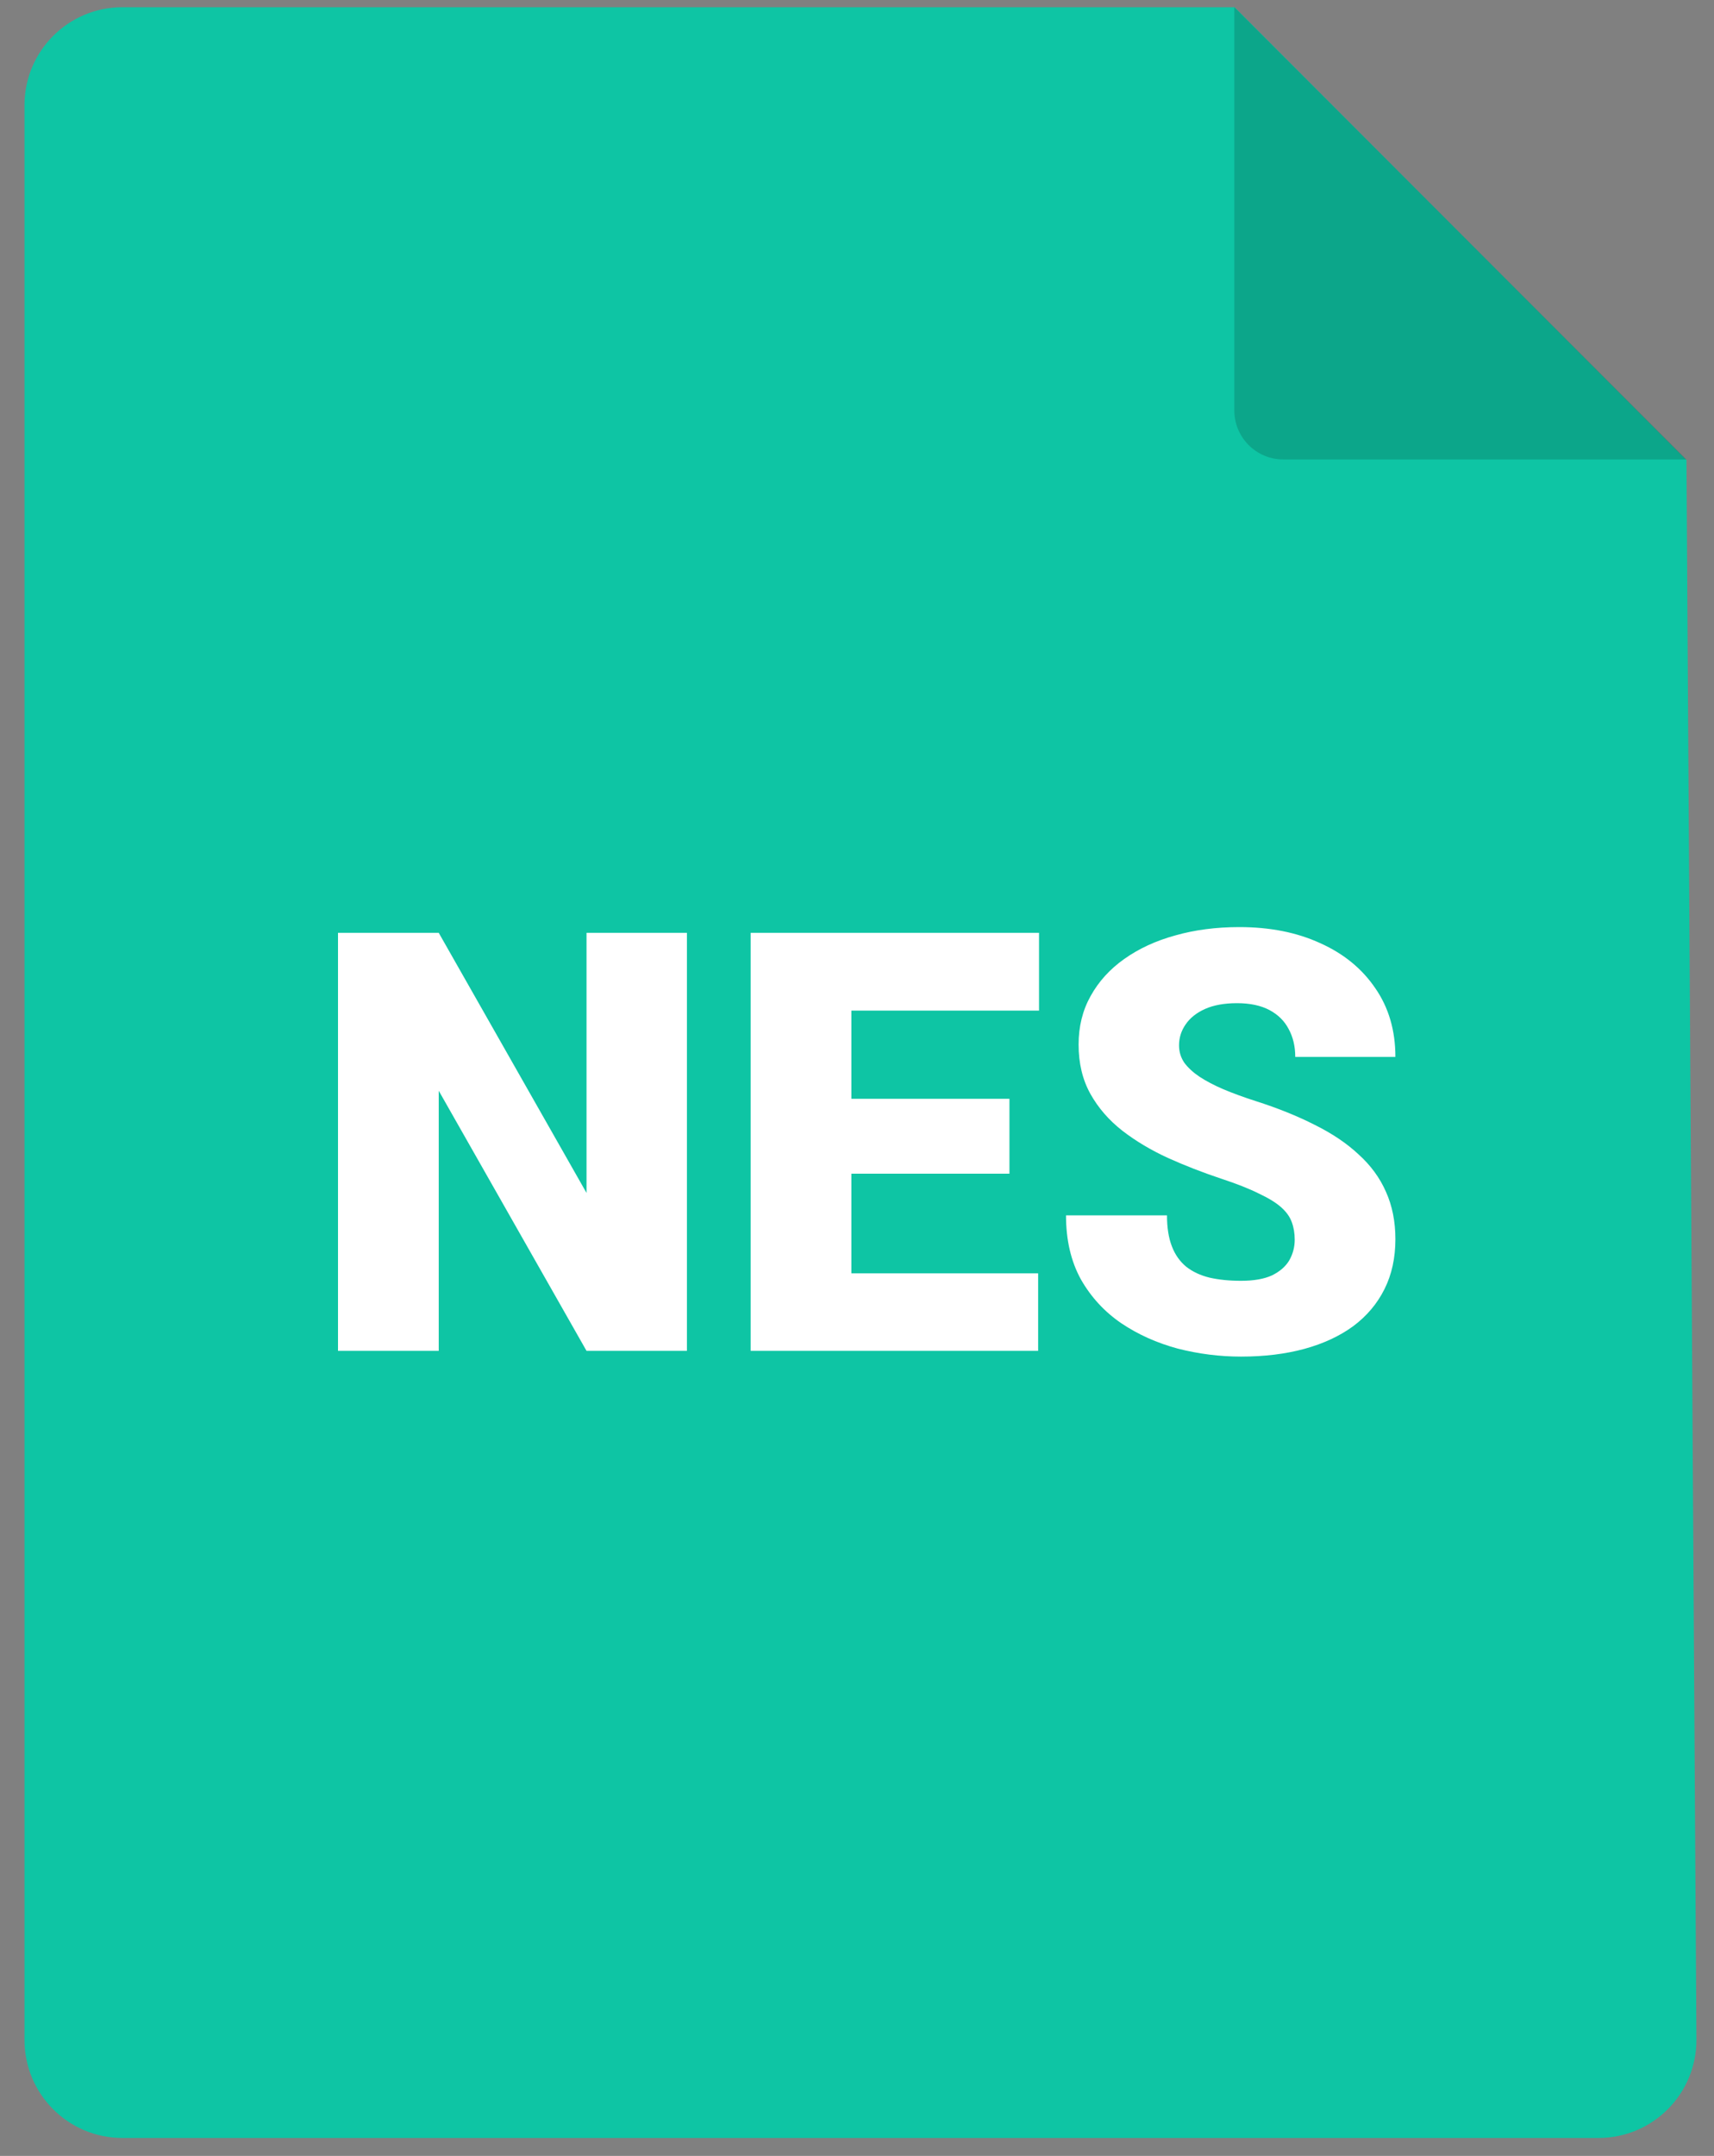 <svg width="35" height="44" viewBox="0 0 35 44" fill="none" xmlns="http://www.w3.org/2000/svg">
<rect x="0" y="0" width="35" height="44" fill="#808080" stroke="none"/>
<path d="M2.5 0.147H25.21L34.438 9.389L34.641 41.621C34.648 42.731 33.751 43.634 32.641 43.634H2.5C1.395 43.634 0.5 42.739 0.5 41.634V2.147C0.5 1.042 1.395 0.147 2.5 0.147Z" fill="#0EC5A4"/>
<path d="M25.205 0.147V8.377C25.205 8.929 25.653 9.377 26.205 9.377H34.435L25.205 0.147Z" fill="black" fill-opacity="0.16"/>
<path d="M14.027 19.038V27.57H11.977L8.959 22.261V27.57H6.902V19.038H8.959L11.977 24.347V19.038H14.027ZM21.199 25.988V27.57H16.652V25.988H21.199ZM17.385 19.038V27.57H15.328V19.038H17.385ZM20.613 22.425V23.954H16.652V22.425H20.613ZM21.217 19.038V20.626H16.652V19.038H21.217ZM26.438 25.302C26.438 25.169 26.418 25.05 26.379 24.945C26.34 24.835 26.268 24.734 26.162 24.64C26.057 24.546 25.904 24.452 25.705 24.359C25.51 24.261 25.252 24.159 24.932 24.054C24.557 23.929 24.195 23.788 23.848 23.632C23.5 23.472 23.189 23.286 22.916 23.075C22.643 22.861 22.426 22.611 22.266 22.325C22.105 22.036 22.025 21.7 22.025 21.318C22.025 20.95 22.107 20.62 22.271 20.327C22.436 20.03 22.664 19.779 22.957 19.572C23.254 19.361 23.602 19.2 24 19.091C24.398 18.978 24.834 18.921 25.307 18.921C25.932 18.921 26.482 19.03 26.959 19.249C27.439 19.464 27.814 19.771 28.084 20.169C28.357 20.564 28.494 21.03 28.494 21.57H26.449C26.449 21.355 26.404 21.165 26.314 21.001C26.229 20.837 26.098 20.708 25.922 20.614C25.746 20.521 25.525 20.474 25.26 20.474C25.002 20.474 24.785 20.513 24.609 20.591C24.434 20.669 24.301 20.775 24.211 20.907C24.121 21.036 24.076 21.179 24.076 21.335C24.076 21.464 24.111 21.581 24.182 21.687C24.256 21.788 24.359 21.884 24.492 21.974C24.629 22.064 24.793 22.15 24.984 22.232C25.18 22.314 25.398 22.394 25.641 22.472C26.094 22.616 26.496 22.779 26.848 22.958C27.203 23.134 27.502 23.335 27.744 23.562C27.99 23.784 28.176 24.038 28.301 24.323C28.43 24.609 28.494 24.931 28.494 25.29C28.494 25.673 28.42 26.013 28.271 26.31C28.123 26.607 27.91 26.859 27.633 27.066C27.355 27.269 27.023 27.423 26.637 27.529C26.25 27.634 25.818 27.687 25.342 27.687C24.904 27.687 24.473 27.632 24.047 27.523C23.625 27.409 23.242 27.238 22.898 27.007C22.555 26.773 22.279 26.474 22.072 26.111C21.869 25.743 21.768 25.308 21.768 24.804H23.83C23.83 25.054 23.863 25.265 23.93 25.437C23.996 25.609 24.094 25.747 24.223 25.853C24.352 25.954 24.51 26.029 24.697 26.075C24.885 26.118 25.1 26.14 25.342 26.14C25.604 26.14 25.814 26.103 25.975 26.029C26.135 25.95 26.252 25.849 26.326 25.724C26.4 25.595 26.438 25.454 26.438 25.302Z" fill="white"/>
</svg>
